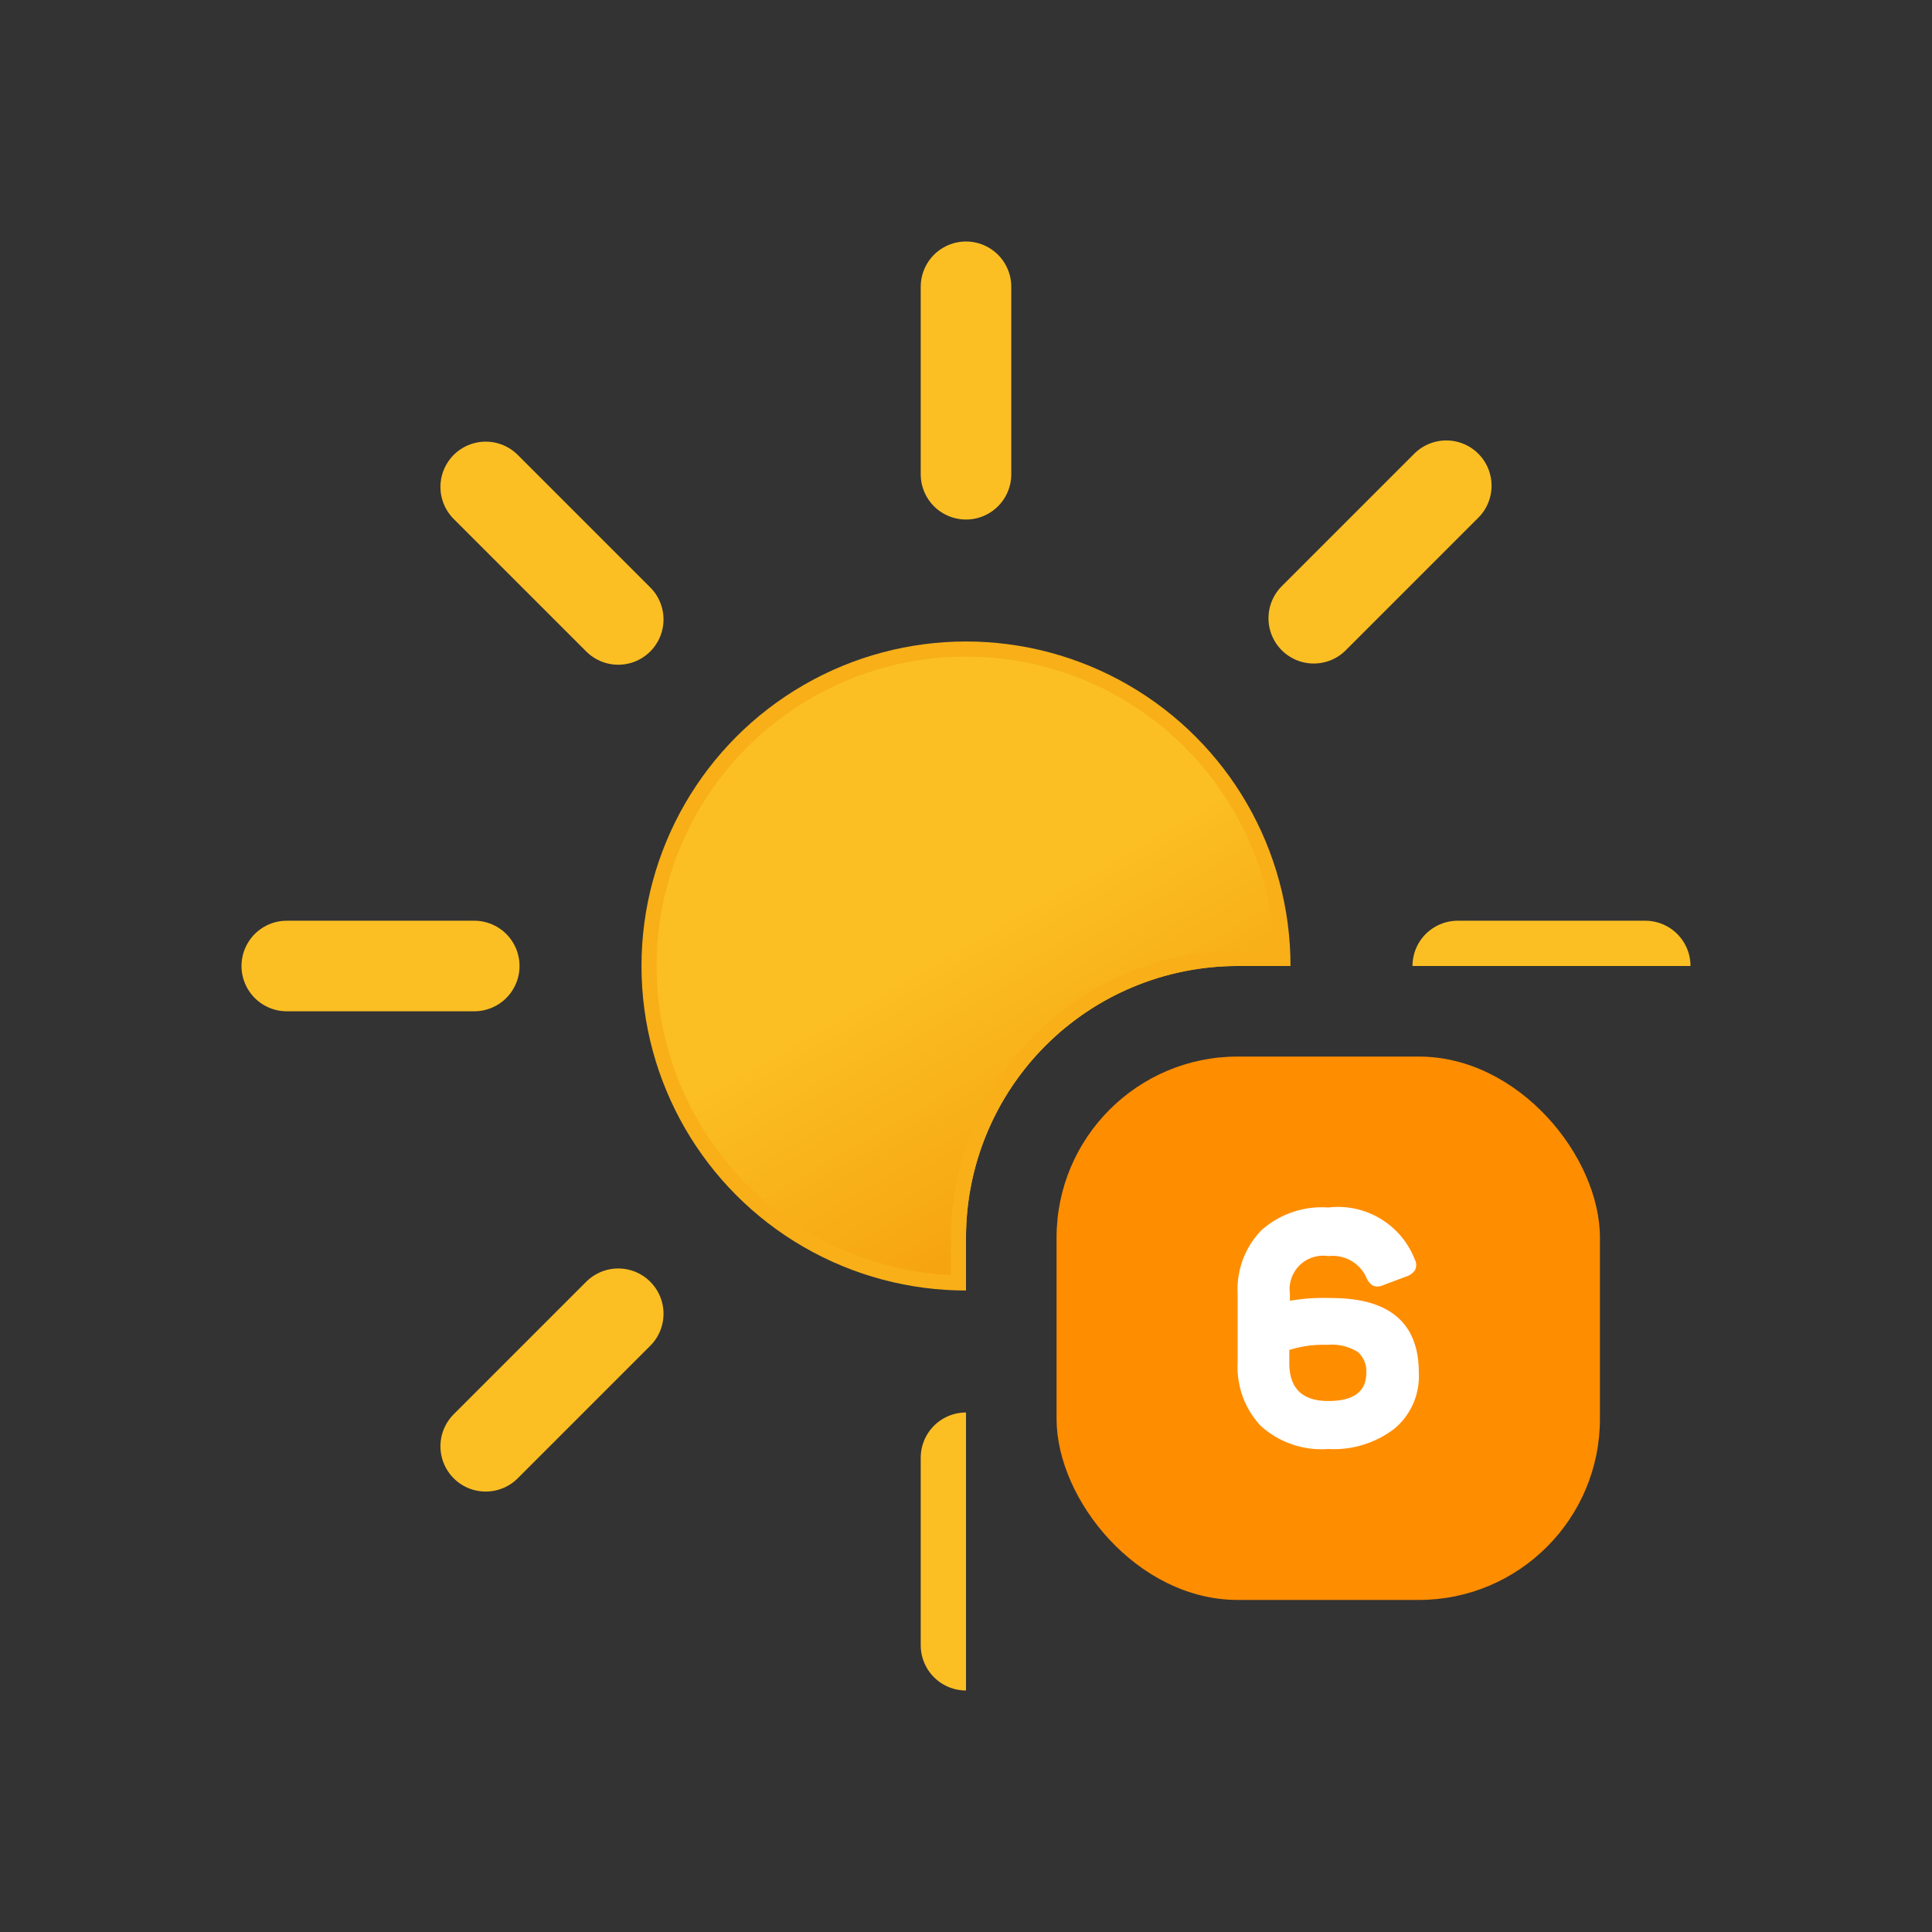 <svg xmlns="http://www.w3.org/2000/svg" viewBox="0 0 64 64"><rect x="0" y="0" width="64" height="64" fill="#333333" stroke="none"/><defs><clipPath id="a"><path fill="none" d="M8 8h48v24H41a9 9 0 0 0-9 9v15H8z"/></clipPath><linearGradient id="b" x1="26.75" x2="37.25" y1="22.91" y2="41.09" gradientUnits="userSpaceOnUse"><stop offset="0" stop-color="#fbbf24"/><stop offset=".45" stop-color="#fbbf24"/><stop offset="1" stop-color="#f59e0b"/></linearGradient></defs><g stroke-miterlimit="10" clip-path="url(#a)"><circle cx="32" cy="32" r="10.5" fill="url(#b)" stroke="#f8af18" stroke-width=".5"/><path fill="none" stroke="#fbbf24" stroke-linecap="round" stroke-width="3" d="M32 15.71V9.5m0 45v-6.21m11.52-27.81 4.39-4.39M16.09 47.91l4.39-4.39m0-23-4.39-4.39m31.82 31.78-4.39-4.39M15.71 32H9.5m45 0h-6.21"/><path fill="none" stroke="#f8af18" stroke-width=".5" d="M31.75 42.25V41A9.25 9.25 0 0 1 41 31.75h1.25"/></g><rect width="18" height="18" x="35" y="35" fill="#ff8d00" rx="6"/><path fill="#fff" d="M44.11 43C46 43 47 43.8 47 45.47a2.26 2.26 0 0 1-.8 1.85A3.29 3.29 0 0 1 44 48a3 3 0 0 1-2.23-.76 2.84 2.84 0 0 1-.77-2.12v-2.24a2.81 2.81 0 0 1 .78-2.12A3 3 0 0 1 44 40a2.73 2.73 0 0 1 2.87 1.73.37.37 0 0 1 0 .35.53.53 0 0 1-.3.21l-.77.29a.42.42 0 0 1-.34 0 .67.67 0 0 1-.22-.31 1.23 1.23 0 0 0-1.24-.66 1.11 1.11 0 0 0-1.27 1.25v.23a6.56 6.56 0 0 1 1.38-.09zM44 46.41q1.26 0 1.26-.93a.84.84 0 0 0-.29-.7 1.63 1.63 0 0 0-1-.23 3.7 3.7 0 0 0-1.26.17v.49q.03 1.2 1.29 1.2z"/></svg>
